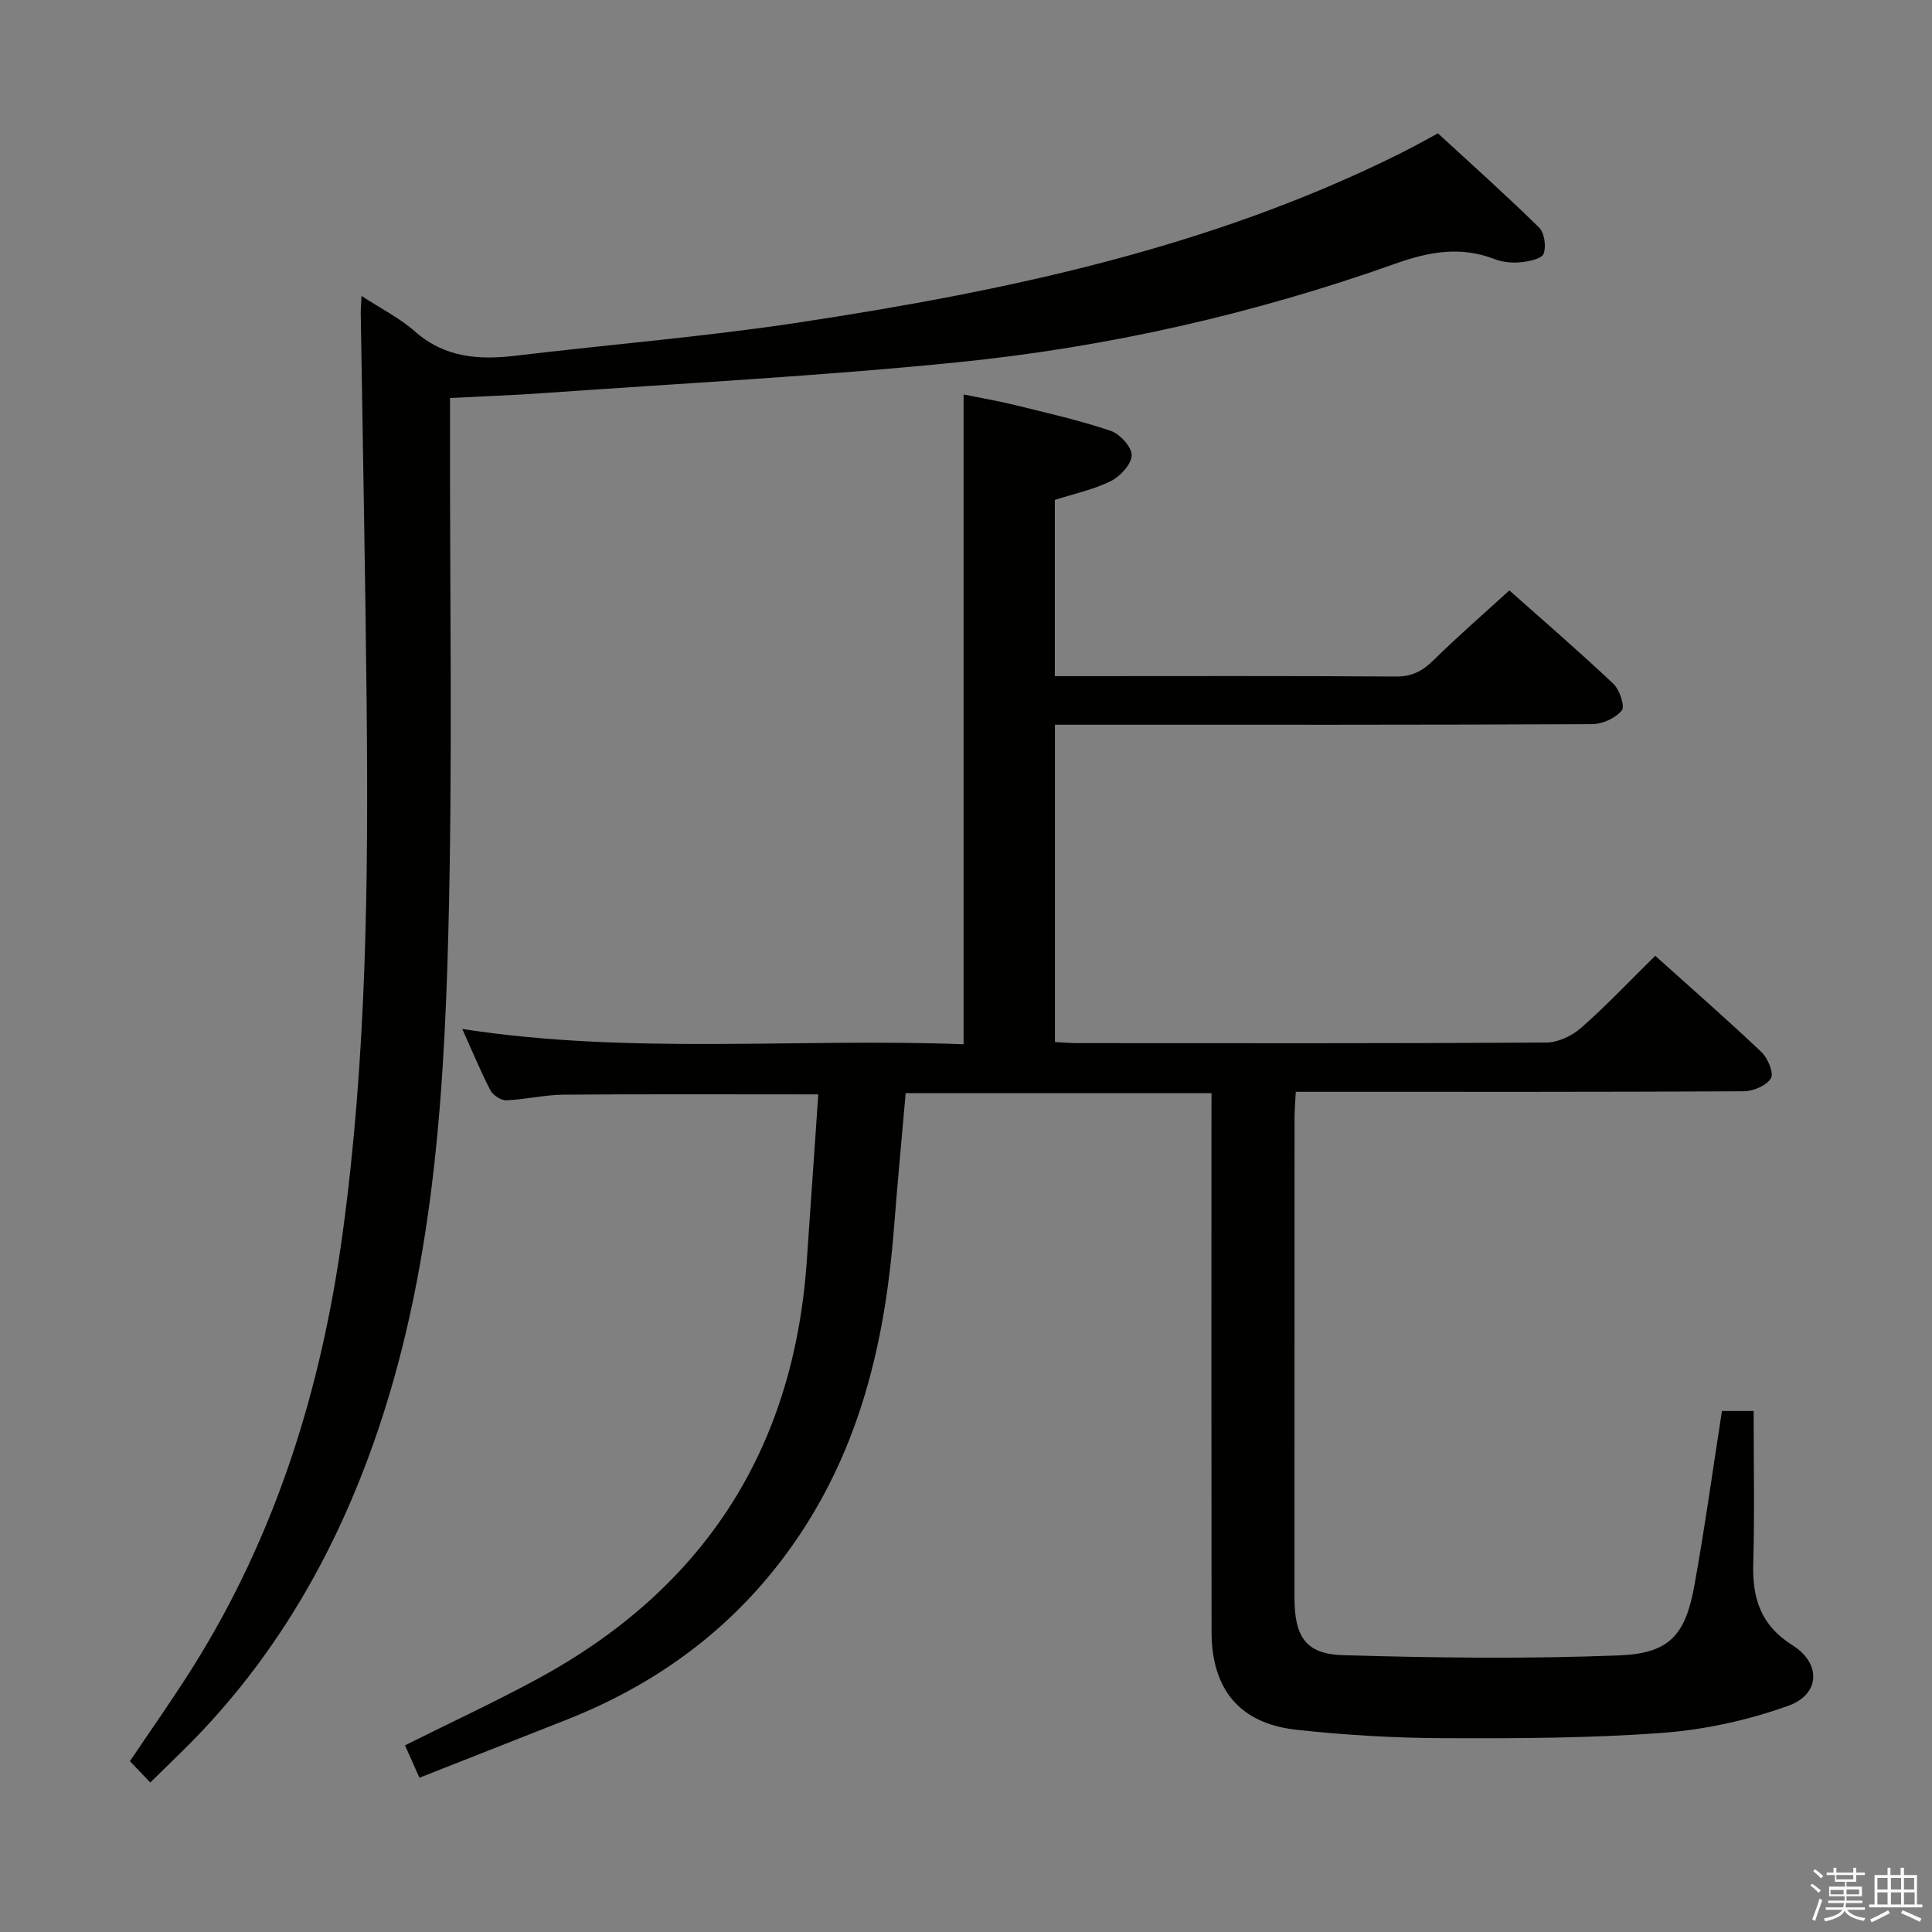 <svg enable-background="new 0 0 400 400" viewBox="0 0 400 400" xmlns="http://www.w3.org/2000/svg"><rect x="0" y="0" width="400" height="400" fill="#808080" stroke="none"/><path d="m374.8 390.4.4-.4c.7.5 1.3 1 1.8 1.4l-.5.5c-.5-.6-1.1-1.1-1.7-1.5zm1 7.3-.6-.3c.5-1.4 1.1-2.8 1.5-4.3.2.1.4.2.6.3-.5 1.3-1 2.8-1.5 4.3zm-.4-10.3.4-.4c.4.3 1 .8 1.7 1.4l-.5.5c-.4-.5-1-1-1.6-1.5zm2.5.3h1.7v-1h.6v1h3.5v-1h.6v1h1.8v.5h-1.8v1.4h-2v1h3.2v2h-3.2v.9h3.3v.5h-3.4c0 .3-.1.6-.1.9h4v.5h-3.7c.7.9 1.9 1.5 3.8 1.7-.1.2-.2.4-.3.6-2.1-.4-3.5-1.1-4-2.1-.4 1-1.8 1.7-4 2.2-.1-.2-.2-.4-.3-.6 2.1-.4 3.4-1 3.8-1.8h-3.4v-.5h3.6c.1-.3.1-.6.2-.9h-3.3v-.5h3.4c0-.3 0-.6 0-.9h-3.2v-2h3.3v-1h-2.1v-1.4h-1.7v-.5zm1.1 3.5v1h2.7c0-.3 0-.4 0-.4 0-.1 0-.2 0-.2 0-.1 0-.2 0-.3h-2.7zm1.2-3v.9h3.5v-.9zm4.7 3h-2.6v.6.4h2.6z" fill="#fafafb"/><path d="m393.6 386.7h.6v1.5h2.7v6.1h1.1v.6h-11v-.6h1.1v-6.1h2.7v-1.5h.6v1.5h2.1v-1.5zm-2.7 8.8.4.6c-1.2.6-2.5 1.3-3.8 1.9-.1-.2-.2-.4-.3-.6 1.2-.6 2.5-1.2 3.7-1.9zm-2.2-6.7v2.4h2.1v-2.4zm0 3v2.5h2.1v-2.5zm2.8-3v2.4h2.1v-2.4zm0 3v2.5h2.1v-2.5zm6 6.1c-1.4-.7-2.7-1.3-3.9-1.8l.3-.6c1.5.6 2.7 1.2 3.9 1.7zm-1.2-9.1h-2.1v2.4h2.1zm-2.1 3v2.5h2.2v-2.5z" fill="#fafafb"/><g fill="#010100"><path d="m250.83 226.33c-21.36 0-42.12 0-63.32 0-.81 9.26-1.69 18.47-2.4 27.7-1.72 22.29-6.46 43.63-18.87 62.71-12.04 18.5-28.6 31.3-49.01 39.34-10.01 3.94-20.01 7.89-30.39 11.98-1.16-2.62-2.08-4.66-2.99-6.71 9.33-4.66 18.5-8.91 27.38-13.72 34.31-18.58 53.04-47.32 55.79-86.34.81-11.55 1.6-23.11 2.4-34.71-18.19 0-35.46-.08-52.74.06-3.96.03-7.91 1.01-11.88 1.16-1.09.04-2.75-1.06-3.28-2.09-2.05-3.96-3.75-8.1-5.81-12.67 34.78 5.37 69.23 1.85 103.79 3.16 0-44.95 0-89.34 0-134.53 3.52.72 7.17 1.34 10.75 2.22 6.59 1.62 13.24 3.13 19.66 5.29 1.93.65 4.42 3.35 4.39 5.07-.03 1.86-2.36 4.38-4.31 5.35-3.52 1.76-7.5 2.59-11.6 3.9v36.49h4.64c22 0 44-.08 66 .08 3.33.02 5.5-1.15 7.77-3.39 4.97-4.89 10.25-9.47 15.7-14.44 6.7 5.96 14.26 12.47 21.51 19.31 1.31 1.23 2.47 4.69 1.77 5.54-1.31 1.6-4.03 2.83-6.16 2.84-35 .17-70 .12-105 .12-1.97 0-3.93 0-6.21 0v65.69c1.53.08 3.12.23 4.71.23 32.33.01 64.66.08 97-.12 2.44-.01 5.34-1.38 7.22-3.03 5.24-4.61 10.05-9.7 15.36-14.93 7.28 6.54 14.76 13.08 21.97 19.91 1.33 1.26 2.63 4.37 1.98 5.45-.91 1.51-3.65 2.67-5.62 2.69-29 .16-58 .11-87 .11-1.8 0-3.6 0-5.75 0-.1 1.99-.25 3.6-.26 5.21-.01 33.17-.02 66.33-.01 99.5 0 8.08 2.29 11.7 10.07 11.93 19.09.55 38.23.8 57.3.03 10.34-.42 13.59-4.3 15.43-14.49 2.15-11.9 3.8-23.88 5.7-36.1h6.56c0 10.71.22 21.17-.08 31.61-.2 7.19 1.55 12.76 8.1 16.87 6.02 3.78 5.78 10.19-.86 12.56-8.31 2.97-17.24 4.95-26.04 5.6-15.09 1.12-30.27 1.16-45.42 1.1-10.12-.04-20.29-.64-30.35-1.74-11.72-1.28-17.56-8.33-17.58-20.23-.05-35.17-.02-70.33-.02-105.5.01-1.92.01-3.87.01-6.07z"/><path d="m74.85 61.27c4.2 2.74 7.96 4.61 10.99 7.3 6.21 5.51 13.3 5.99 20.99 5.07 19.45-2.33 39.01-3.91 58.37-6.84 42.94-6.51 85.29-15.42 124.6-34.98 2.97-1.48 5.87-3.12 7.91-4.21 7.13 6.57 14.19 12.86 20.93 19.49 1.12 1.1 1.52 3.9.95 5.43-.38 1.05-2.99 1.59-4.67 1.76-1.77.18-3.76.02-5.41-.62-7.04-2.73-13.48-1.61-20.56.9-29.35 10.44-59.65 17.31-90.61 20.43-28.59 2.88-57.33 4.36-86 6.4-6.12.44-12.26.64-19.17 1v5.77c-.06 35.16.57 70.34-.36 105.48-.98 36.73-3.6 73.38-16.65 108.37-8.56 22.95-20.93 43.39-38.47 60.59-2.12 2.08-4.24 4.15-6.58 6.44-1.33-1.4-2.69-2.83-4.21-4.42 4.39-6.53 8.88-12.87 13.01-19.44 17.27-27.5 26.64-57.74 31.01-89.72 4.98-36.39 5.36-72.98 4.99-109.61-.27-26.98-.81-53.95-1.22-80.92-.02-.82.07-1.64.16-3.67z"/></g></svg>